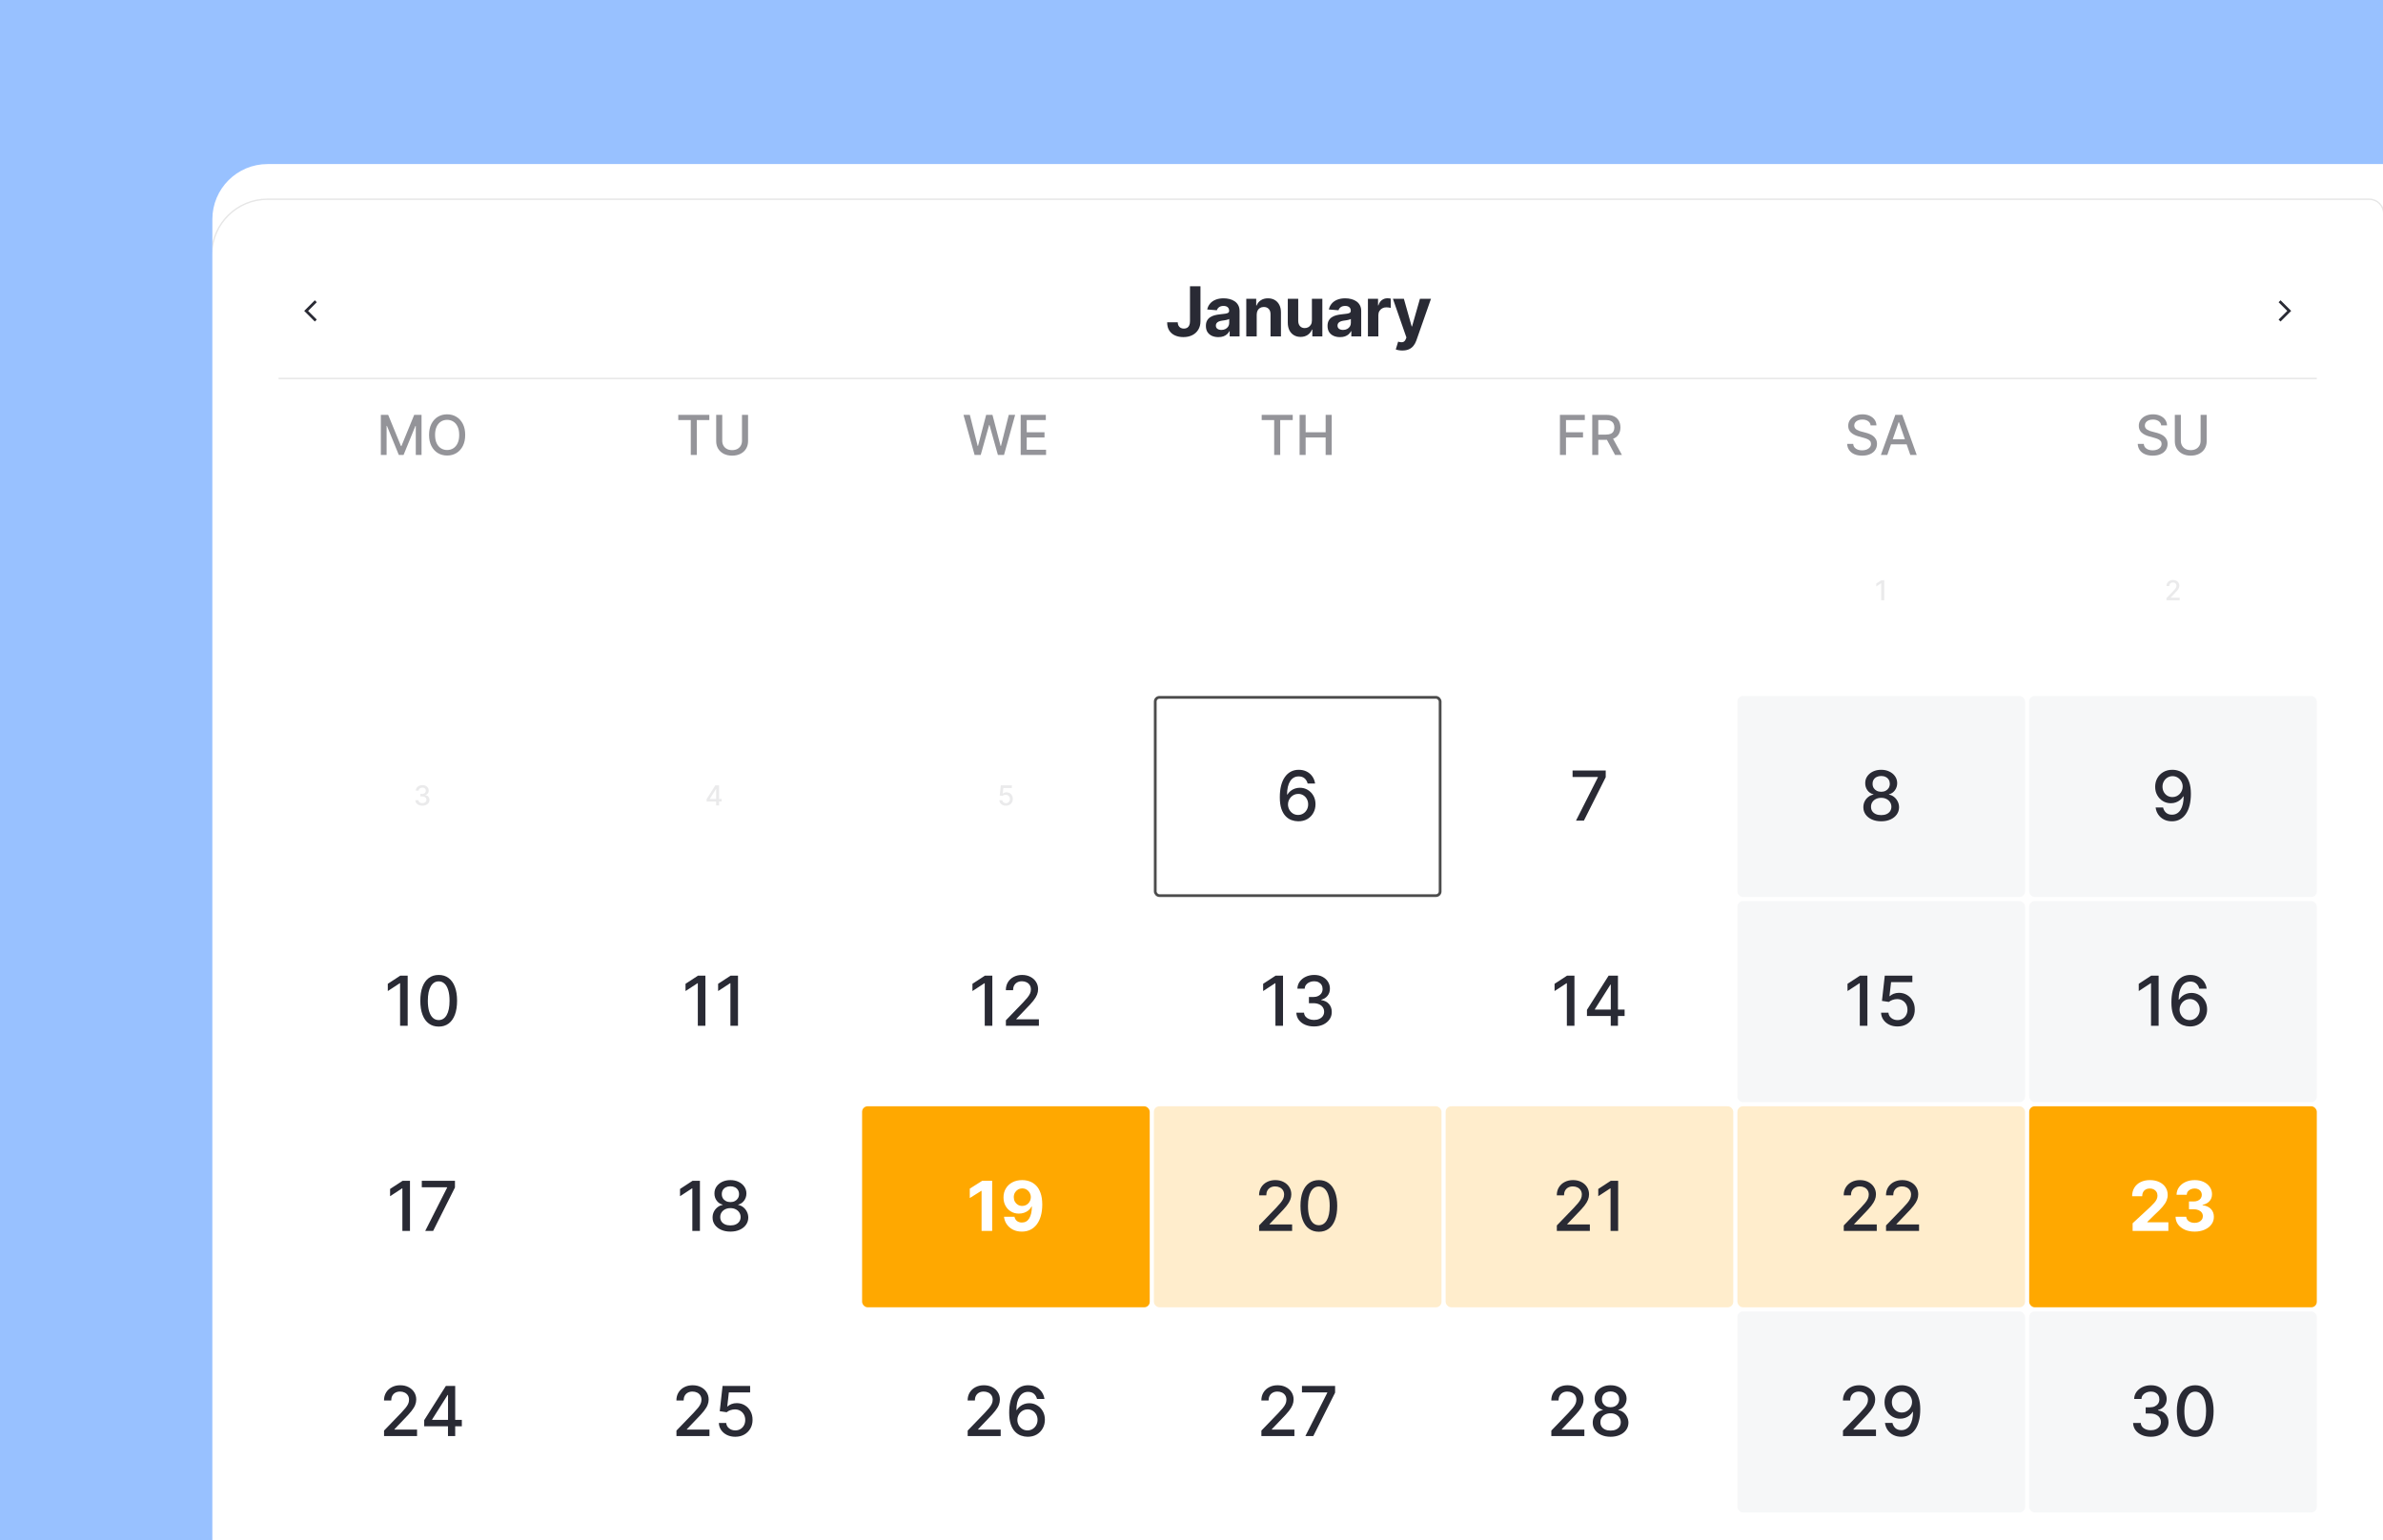 <svg width="1728" height="1117" viewBox="0 0 1728 1117" fill="none" xmlns="http://www.w3.org/2000/svg">
<g clip-path="url(#clip0_27_159)">
<rect width="1728" height="1117" fill="url(#paint0_linear_27_159)"/>
<g clip-path="url(#clip1_27_159)">
<path d="M154 159C154 136.909 171.909 119 194 119H1728V1169H154V159Z" fill="white"/>
<g filter="url(#filter0_d_27_159)">
<path d="M154 169C154 146.909 171.909 129 194 129L1718 129C1723.52 129 1728 133.477 1728 139V1119C1728 1124.52 1723.52 1129 1718 1129H164C158.477 1129 154 1124.52 154 1119V169Z" fill="white"/>
<path d="M1718 128.5C1723.8 128.5 1728.5 133.201 1728.5 139V1119C1728.5 1124.8 1723.8 1129.5 1718 1129.5H164C158.201 1129.5 153.5 1124.8 153.5 1119V169L153.514 167.955C154.068 146.07 171.982 128.5 194 128.5L1718 128.5Z" stroke="black" stroke-opacity="0.1"/>
<rect x="202" y="185.5" width="48" height="48" rx="24" fill="white"/>
<path d="M229 216.5L222 209.5L229 202.5" stroke="#292A34" stroke-width="2"/>
<path d="M862.904 191.636H870.503V216.991C870.503 219.335 869.976 221.371 868.923 223.099C867.881 224.828 866.431 226.159 864.573 227.094C862.714 228.03 860.554 228.497 858.092 228.497C855.902 228.497 853.913 228.112 852.126 227.343C850.35 226.562 848.942 225.378 847.9 223.792C846.859 222.194 846.344 220.187 846.355 217.773H854.008C854.032 218.732 854.227 219.554 854.594 220.241C854.973 220.915 855.488 221.436 856.139 221.803C856.802 222.158 857.583 222.336 858.483 222.336C859.43 222.336 860.229 222.135 860.88 221.732C861.542 221.318 862.046 220.714 862.389 219.921C862.732 219.128 862.904 218.152 862.904 216.991V191.636ZM883.495 228.515C881.755 228.515 880.204 228.213 878.843 227.609C877.481 226.994 876.404 226.088 875.611 224.893C874.83 223.685 874.439 222.182 874.439 220.383C874.439 218.868 874.717 217.595 875.274 216.565C875.83 215.536 876.588 214.707 877.547 214.08C878.505 213.452 879.594 212.979 880.814 212.659C882.045 212.339 883.335 212.115 884.684 211.984C886.27 211.819 887.549 211.665 888.52 211.523C889.49 211.369 890.194 211.144 890.632 210.848C891.07 210.552 891.289 210.114 891.289 209.534V209.428C891.289 208.303 890.934 207.433 890.224 206.817C889.526 206.202 888.531 205.894 887.241 205.894C885.88 205.894 884.797 206.196 883.992 206.8C883.187 207.392 882.654 208.137 882.394 209.037L875.398 208.469C875.753 206.812 876.452 205.379 877.493 204.172C878.535 202.953 879.878 202.018 881.524 201.366C883.181 200.704 885.099 200.372 887.277 200.372C888.792 200.372 890.242 200.55 891.627 200.905C893.024 201.26 894.261 201.81 895.338 202.556C896.427 203.302 897.285 204.261 897.912 205.433C898.54 206.593 898.853 207.983 898.853 209.605V228H891.68V224.218H891.467C891.029 225.07 890.443 225.822 889.709 226.473C888.975 227.112 888.093 227.615 887.064 227.982C886.034 228.337 884.844 228.515 883.495 228.515ZM885.661 223.295C886.774 223.295 887.756 223.076 888.608 222.638C889.461 222.188 890.129 221.584 890.615 220.827C891.1 220.069 891.343 219.211 891.343 218.252V215.358C891.106 215.512 890.78 215.654 890.366 215.784C889.964 215.902 889.508 216.015 888.999 216.121C888.49 216.216 887.981 216.305 887.472 216.388C886.963 216.459 886.501 216.524 886.087 216.583C885.199 216.713 884.424 216.92 883.761 217.205C883.098 217.489 882.583 217.873 882.216 218.359C881.849 218.832 881.666 219.424 881.666 220.134C881.666 221.164 882.039 221.951 882.784 222.496C883.542 223.028 884.501 223.295 885.661 223.295ZM911.286 212.233V228H903.722V200.727H910.93V205.539H911.25C911.854 203.953 912.866 202.698 914.286 201.775C915.707 200.84 917.429 200.372 919.453 200.372C921.347 200.372 922.998 200.786 924.407 201.615C925.816 202.444 926.911 203.627 927.692 205.166C928.473 206.693 928.864 208.516 928.864 210.635V228H921.3V211.984C921.312 210.315 920.885 209.013 920.021 208.078C919.157 207.131 917.968 206.658 916.452 206.658C915.434 206.658 914.535 206.877 913.754 207.315C912.984 207.753 912.38 208.392 911.942 209.232C911.516 210.061 911.297 211.061 911.286 212.233ZM951.314 216.388V200.727H958.878V228H951.616V223.046H951.332C950.717 224.644 949.693 225.929 948.26 226.899C946.84 227.87 945.106 228.355 943.058 228.355C941.235 228.355 939.631 227.941 938.246 227.112C936.861 226.284 935.778 225.106 934.997 223.579C934.228 222.052 933.837 220.223 933.825 218.092V200.727H941.389V216.743C941.401 218.353 941.833 219.625 942.685 220.56C943.537 221.496 944.68 221.963 946.112 221.963C947.023 221.963 947.876 221.756 948.669 221.342C949.462 220.915 950.101 220.288 950.586 219.46C951.084 218.631 951.326 217.607 951.314 216.388ZM971.706 228.515C969.966 228.515 968.415 228.213 967.054 227.609C965.692 226.994 964.615 226.088 963.822 224.893C963.041 223.685 962.65 222.182 962.65 220.383C962.65 218.868 962.928 217.595 963.485 216.565C964.041 215.536 964.799 214.707 965.757 214.08C966.716 213.452 967.805 212.979 969.025 212.659C970.256 212.339 971.546 212.115 972.895 211.984C974.481 211.819 975.76 211.665 976.73 211.523C977.701 211.369 978.405 211.144 978.843 210.848C979.281 210.552 979.5 210.114 979.5 209.534V209.428C979.5 208.303 979.145 207.433 978.435 206.817C977.737 206.202 976.742 205.894 975.452 205.894C974.091 205.894 973.008 206.196 972.203 206.8C971.398 207.392 970.865 208.137 970.605 209.037L963.609 208.469C963.964 206.812 964.663 205.379 965.704 204.172C966.746 202.953 968.089 202.018 969.735 201.366C971.392 200.704 973.31 200.372 975.488 200.372C977.003 200.372 978.453 200.55 979.838 200.905C981.234 201.26 982.471 201.81 983.549 202.556C984.638 203.302 985.496 204.261 986.123 205.433C986.751 206.593 987.064 207.983 987.064 209.605V228H979.891V224.218H979.678C979.24 225.07 978.654 225.822 977.92 226.473C977.186 227.112 976.304 227.615 975.275 227.982C974.245 228.337 973.055 228.515 971.706 228.515ZM973.872 223.295C974.984 223.295 975.967 223.076 976.819 222.638C977.672 222.188 978.34 221.584 978.826 220.827C979.311 220.069 979.554 219.211 979.554 218.252V215.358C979.317 215.512 978.991 215.654 978.577 215.784C978.175 215.902 977.719 216.015 977.21 216.121C976.701 216.216 976.192 216.305 975.683 216.388C975.174 216.459 974.712 216.524 974.298 216.583C973.41 216.713 972.635 216.92 971.972 217.205C971.309 217.489 970.794 217.873 970.427 218.359C970.06 218.832 969.877 219.424 969.877 220.134C969.877 221.164 970.25 221.951 970.995 222.496C971.753 223.028 972.712 223.295 973.872 223.295ZM991.933 228V200.727H999.266V205.486H999.55C1000.05 203.793 1000.88 202.515 1002.05 201.651C1003.23 200.775 1004.57 200.337 1006.1 200.337C1006.48 200.337 1006.89 200.36 1007.33 200.408C1007.76 200.455 1008.15 200.52 1008.48 200.603V207.315C1008.13 207.208 1007.63 207.113 1007.01 207.031C1006.38 206.948 1005.81 206.906 1005.28 206.906C1004.17 206.906 1003.18 207.149 1002.3 207.634C1001.44 208.108 1000.75 208.771 1000.24 209.623C999.745 210.475 999.496 211.458 999.496 212.57V228H991.933ZM1016.89 238.227C1015.93 238.227 1015.03 238.15 1014.19 237.996C1013.36 237.854 1012.68 237.671 1012.13 237.446L1013.84 231.8C1014.73 232.072 1015.52 232.22 1016.23 232.244C1016.96 232.267 1017.58 232.102 1018.1 231.746C1018.63 231.391 1019.06 230.788 1019.39 229.935L1019.84 228.781L1010.06 200.727H1018.01L1023.66 220.756H1023.94L1029.64 200.727H1037.65L1027.05 230.947C1026.54 232.415 1025.85 233.694 1024.97 234.783C1024.11 235.884 1023.01 236.73 1021.69 237.322C1020.36 237.925 1018.76 238.227 1016.89 238.227Z" fill="#292A34"/>
<rect x="1632" y="185.5" width="48" height="48" rx="24" fill="white"/>
<path d="M1653 216.5L1660 209.5L1653 202.5" stroke="#292A34" stroke-width="2"/>
<rect x="202" y="258" width="1478" height="1" fill="black" fill-opacity="0.1"/>
<g opacity="0.5">
<path d="M276.161 284.909H281.488L290.749 307.523H291.09L300.352 284.909H305.678V314H301.502V292.949H301.232L292.653 313.957H289.187L280.607 292.935H280.338V314H276.161V284.909ZM337.33 299.455C337.33 302.561 336.762 305.231 335.625 307.466C334.489 309.691 332.931 311.405 330.952 312.608C328.982 313.801 326.743 314.398 324.233 314.398C321.714 314.398 319.465 313.801 317.486 312.608C315.516 311.405 313.963 309.687 312.827 307.452C311.691 305.217 311.122 302.551 311.122 299.455C311.122 296.348 311.691 293.683 312.827 291.457C313.963 289.223 315.516 287.509 317.486 286.315C319.465 285.113 321.714 284.511 324.233 284.511C326.743 284.511 328.982 285.113 330.952 286.315C332.931 287.509 334.489 289.223 335.625 291.457C336.762 293.683 337.33 296.348 337.33 299.455ZM332.983 299.455C332.983 297.087 332.6 295.094 331.833 293.474C331.075 291.846 330.033 290.615 328.708 289.781C327.391 288.938 325.9 288.517 324.233 288.517C322.557 288.517 321.061 288.938 319.745 289.781C318.428 290.615 317.387 291.846 316.62 293.474C315.862 295.094 315.483 297.087 315.483 299.455C315.483 301.822 315.862 303.82 316.62 305.449C317.387 307.068 318.428 308.299 319.745 309.142C321.061 309.975 322.557 310.392 324.233 310.392C325.9 310.392 327.391 309.975 328.708 309.142C330.033 308.299 331.075 307.068 331.833 305.449C332.6 303.82 332.983 301.822 332.983 299.455Z" fill="#292A34"/>
<path d="M491.845 288.688V284.909H514.359V288.688H505.283V314H500.908V288.688H491.845ZM538.042 284.909H542.445V304.043C542.445 306.079 541.967 307.883 541.011 309.455C540.054 311.017 538.709 312.248 536.976 313.148C535.243 314.038 533.212 314.483 530.883 314.483C528.563 314.483 526.536 314.038 524.803 313.148C523.07 312.248 521.725 311.017 520.769 309.455C519.813 307.883 519.334 306.079 519.334 304.043V284.909H523.724V303.688C523.724 305.004 524.012 306.173 524.59 307.196C525.177 308.219 526.006 309.024 527.076 309.611C528.146 310.188 529.415 310.477 530.883 310.477C532.36 310.477 533.634 310.188 534.704 309.611C535.783 309.024 536.607 308.219 537.175 307.196C537.753 306.173 538.042 305.004 538.042 303.688V284.909Z" fill="#292A34"/>
<path d="M706.719 314L698.651 284.909H703.267L708.935 307.438H709.205L715.1 284.909H719.674L725.568 307.452H725.838L731.492 284.909H736.122L728.04 314H723.622L717.5 292.21H717.273L711.151 314H706.719ZM740.125 314V284.909H758.363V288.688H744.514V297.551H757.411V301.315H744.514V310.222H758.534V314H740.125Z" fill="#292A34"/>
<path d="M914.89 288.688V284.909H937.405V288.688H928.328V314H923.953V288.688H914.89ZM942.38 314V284.909H946.769V297.551H961.272V284.909H965.675V314H961.272V301.315H946.769V314H942.38Z" fill="#292A34"/>
<path d="M1131.16 314V284.909H1149.2V288.688H1135.55V297.551H1147.91V301.315H1135.55V314H1131.16ZM1154.6 314V284.909H1164.96C1167.22 284.909 1169.09 285.297 1170.58 286.074C1172.07 286.85 1173.19 287.925 1173.93 289.298C1174.67 290.662 1175.04 292.239 1175.04 294.028C1175.04 295.809 1174.66 297.376 1173.91 298.73C1173.18 300.075 1172.06 301.121 1170.56 301.869C1169.07 302.617 1167.2 302.991 1164.95 302.991H1157.1V299.213H1164.55C1165.97 299.213 1167.13 299.009 1168.02 298.602C1168.92 298.195 1169.58 297.603 1169.99 296.827C1170.41 296.05 1170.62 295.117 1170.62 294.028C1170.62 292.93 1170.41 291.978 1169.98 291.173C1169.56 290.368 1168.9 289.753 1168 289.327C1167.11 288.891 1165.95 288.673 1164.5 288.673H1158.98V314H1154.6ZM1168.96 300.875L1176.14 314H1171.14L1164.1 300.875H1168.96Z" fill="#292A34"/>
<path d="M1356.45 292.551C1356.3 291.206 1355.67 290.165 1354.57 289.426C1353.47 288.678 1352.09 288.304 1350.42 288.304C1349.23 288.304 1348.2 288.493 1347.33 288.872C1346.46 289.241 1345.78 289.753 1345.3 290.406C1344.82 291.05 1344.59 291.784 1344.59 292.608C1344.59 293.299 1344.75 293.896 1345.07 294.398C1345.4 294.9 1345.83 295.321 1346.36 295.662C1346.9 295.993 1347.48 296.273 1348.1 296.5C1348.71 296.718 1349.3 296.898 1349.87 297.04L1352.71 297.778C1353.64 298.006 1354.59 298.313 1355.57 298.702C1356.54 299.09 1357.45 299.601 1358.28 300.236C1359.11 300.87 1359.79 301.656 1360.3 302.594C1360.82 303.531 1361.08 304.653 1361.08 305.96C1361.08 307.608 1360.65 309.071 1359.8 310.349C1358.96 311.628 1357.73 312.636 1356.12 313.375C1354.52 314.114 1352.58 314.483 1350.31 314.483C1348.13 314.483 1346.25 314.137 1344.66 313.446C1343.07 312.755 1341.82 311.775 1340.92 310.506C1340.02 309.227 1339.53 307.712 1339.43 305.96H1343.83C1343.92 307.011 1344.26 307.887 1344.86 308.588C1345.46 309.279 1346.23 309.795 1347.17 310.136C1348.12 310.468 1349.16 310.634 1350.28 310.634C1351.52 310.634 1352.63 310.439 1353.59 310.051C1354.57 309.653 1355.33 309.104 1355.89 308.403C1356.45 307.693 1356.73 306.865 1356.73 305.918C1356.73 305.056 1356.49 304.35 1355.99 303.801C1355.51 303.252 1354.85 302.797 1354.02 302.438C1353.19 302.078 1352.26 301.76 1351.22 301.486L1347.78 300.548C1345.45 299.914 1343.61 298.981 1342.24 297.75C1340.89 296.519 1340.21 294.89 1340.21 292.864C1340.21 291.187 1340.67 289.724 1341.58 288.474C1342.48 287.224 1343.72 286.254 1345.27 285.562C1346.82 284.862 1348.57 284.511 1350.52 284.511C1352.49 284.511 1354.23 284.857 1355.74 285.548C1357.25 286.24 1358.45 287.191 1359.32 288.403C1360.19 289.606 1360.64 290.989 1360.68 292.551H1356.45ZM1368.55 314H1363.89L1374.36 284.909H1379.43L1389.9 314H1385.24L1377.01 290.193H1376.78L1368.55 314ZM1369.33 302.608H1384.44V306.301H1369.33V302.608Z" fill="#292A34"/>
<path d="M1567.16 292.551C1567.01 291.206 1566.38 290.165 1565.28 289.426C1564.19 288.678 1562.8 288.304 1561.14 288.304C1559.94 288.304 1558.91 288.493 1558.04 288.872C1557.17 289.241 1556.49 289.753 1556.01 290.406C1555.54 291.05 1555.3 291.784 1555.3 292.608C1555.3 293.299 1555.46 293.896 1555.78 294.398C1556.11 294.9 1556.54 295.321 1557.07 295.662C1557.61 295.993 1558.19 296.273 1558.81 296.5C1559.42 296.718 1560.01 296.898 1560.58 297.04L1563.42 297.778C1564.35 298.006 1565.3 298.313 1566.28 298.702C1567.25 299.09 1568.16 299.601 1568.99 300.236C1569.83 300.87 1570.5 301.656 1571.01 302.594C1571.53 303.531 1571.79 304.653 1571.79 305.96C1571.79 307.608 1571.36 309.071 1570.51 310.349C1569.67 311.628 1568.44 312.636 1566.83 313.375C1565.23 314.114 1563.3 314.483 1561.02 314.483C1558.85 314.483 1556.96 314.137 1555.37 313.446C1553.78 312.755 1552.53 311.775 1551.63 310.506C1550.73 309.227 1550.24 307.712 1550.14 305.96H1554.55C1554.63 307.011 1554.97 307.887 1555.57 308.588C1556.17 309.279 1556.95 309.795 1557.88 310.136C1558.83 310.468 1559.87 310.634 1560.99 310.634C1562.24 310.634 1563.34 310.439 1564.3 310.051C1565.28 309.653 1566.05 309.104 1566.61 308.403C1567.16 307.693 1567.44 306.865 1567.44 305.918C1567.44 305.056 1567.2 304.35 1566.71 303.801C1566.22 303.252 1565.56 302.797 1564.73 302.438C1563.91 302.078 1562.97 301.76 1561.93 301.486L1558.49 300.548C1556.17 299.914 1554.32 298.981 1552.96 297.75C1551.6 296.519 1550.92 294.89 1550.92 292.864C1550.92 291.187 1551.38 289.724 1552.29 288.474C1553.2 287.224 1554.43 286.254 1555.98 285.562C1557.53 284.862 1559.29 284.511 1561.24 284.511C1563.21 284.511 1564.94 284.857 1566.45 285.548C1567.96 286.24 1569.16 287.191 1570.03 288.403C1570.9 289.606 1571.35 290.989 1571.39 292.551H1567.16ZM1595.74 284.909H1600.15V304.043C1600.15 306.079 1599.67 307.883 1598.71 309.455C1597.76 311.017 1596.41 312.248 1594.68 313.148C1592.94 314.038 1590.91 314.483 1588.58 314.483C1586.26 314.483 1584.24 314.038 1582.5 313.148C1580.77 312.248 1579.43 311.017 1578.47 309.455C1577.51 307.883 1577.04 306.079 1577.04 304.043V284.909H1581.42V303.688C1581.42 305.004 1581.71 306.173 1582.29 307.196C1582.88 308.219 1583.71 309.024 1584.78 309.611C1585.85 310.188 1587.12 310.477 1588.58 310.477C1590.06 310.477 1591.33 310.188 1592.4 309.611C1593.48 309.024 1594.31 308.219 1594.88 307.196C1595.45 306.173 1595.74 305.004 1595.74 303.688V284.909Z" fill="#292A34"/>
</g>
<path opacity="0.1" d="M1366.33 404.854V419.4H1364.13V407.056H1364.05L1360.57 409.329V407.227L1364.2 404.854H1366.33Z" fill="#292A34"/>
<path opacity="0.1" d="M1570.98 419.4V417.809L1575.9 412.71C1576.43 412.156 1576.86 411.67 1577.2 411.254C1577.55 410.832 1577.81 410.432 1577.98 410.053C1578.15 409.675 1578.23 409.272 1578.23 408.846C1578.23 408.363 1578.12 407.946 1577.89 407.596C1577.66 407.241 1577.35 406.969 1576.96 406.779C1576.57 406.585 1576.13 406.488 1575.63 406.488C1575.11 406.488 1574.66 406.595 1574.27 406.808C1573.88 407.021 1573.58 407.321 1573.37 407.71C1573.17 408.098 1573.06 408.552 1573.06 409.073H1570.97C1570.97 408.188 1571.17 407.414 1571.58 406.751C1571.98 406.088 1572.54 405.574 1573.25 405.21C1573.96 404.84 1574.77 404.656 1575.68 404.656C1576.59 404.656 1577.39 404.838 1578.09 405.202C1578.79 405.562 1579.34 406.055 1579.73 406.68C1580.12 407.3 1580.32 408.001 1580.32 408.782C1580.32 409.322 1580.22 409.85 1580.01 410.366C1579.82 410.882 1579.47 411.457 1578.97 412.092C1578.47 412.721 1577.78 413.486 1576.9 414.386L1574.01 417.411V417.518H1580.55V419.4H1570.98Z" fill="#292A34"/>
<path opacity="0.1" d="M306.303 568.399C305.328 568.399 304.457 568.23 303.69 567.894C302.928 567.558 302.324 567.092 301.879 566.495C301.438 565.894 301.202 565.198 301.169 564.407H303.399C303.427 564.838 303.571 565.212 303.832 565.529C304.097 565.842 304.443 566.083 304.869 566.254C305.295 566.424 305.768 566.509 306.289 566.509C306.862 566.509 307.369 566.41 307.809 566.211C308.254 566.012 308.602 565.735 308.853 565.38C309.104 565.02 309.23 564.606 309.23 564.137C309.23 563.65 309.104 563.221 308.853 562.852C308.607 562.478 308.245 562.184 307.767 561.971C307.293 561.758 306.72 561.651 306.048 561.651H304.819V559.862H306.048C306.588 559.862 307.061 559.765 307.468 559.57C307.88 559.376 308.202 559.106 308.434 558.761C308.666 558.41 308.782 558.001 308.782 557.532C308.782 557.082 308.68 556.692 308.477 556.36C308.278 556.024 307.994 555.761 307.624 555.572C307.26 555.382 306.829 555.288 306.332 555.288C305.858 555.288 305.416 555.375 305.004 555.551C304.597 555.721 304.265 555.967 304.009 556.289C303.754 556.606 303.616 556.988 303.597 557.433H301.474C301.498 556.647 301.73 555.955 302.17 555.359C302.615 554.762 303.202 554.296 303.931 553.96C304.66 553.623 305.47 553.455 306.36 553.455C307.293 553.455 308.098 553.638 308.775 554.002C309.457 554.362 309.982 554.843 310.352 555.444C310.726 556.045 310.91 556.703 310.906 557.418C310.91 558.233 310.683 558.924 310.224 559.492C309.769 560.061 309.163 560.442 308.406 560.636V560.749C309.372 560.896 310.12 561.28 310.65 561.9C311.185 562.52 311.45 563.29 311.446 564.208C311.45 565.008 311.228 565.726 310.778 566.36C310.333 566.995 309.724 567.494 308.953 567.859C308.181 568.219 307.298 568.399 306.303 568.399Z" fill="#292A34"/>
<path opacity="0.1" d="M512.408 565.359V563.583L518.693 553.654H520.093V556.268H519.205L514.709 563.384V563.498H523.324V565.359H512.408ZM519.304 568.2V564.819L519.318 564.009V553.654H521.399V568.2H519.304Z" fill="#292A34"/>
<path opacity="0.1" d="M729.428 568.399C728.538 568.399 727.737 568.228 727.027 567.887C726.322 567.542 725.758 567.068 725.337 566.467C724.915 565.865 724.69 565.179 724.662 564.407H726.793C726.845 565.032 727.122 565.546 727.624 565.948C728.126 566.351 728.727 566.552 729.428 566.552C729.986 566.552 730.481 566.424 730.912 566.168C731.348 565.908 731.689 565.551 731.935 565.096C732.186 564.641 732.311 564.123 732.311 563.541C732.311 562.949 732.183 562.421 731.928 561.957C731.672 561.493 731.319 561.128 730.869 560.863C730.424 560.598 729.913 560.463 729.335 560.458C728.895 560.458 728.452 560.534 728.007 560.686C727.562 560.837 727.202 561.036 726.928 561.282L724.918 560.984L725.735 553.654H733.732V555.536H727.56L727.098 559.606H727.183C727.467 559.331 727.844 559.102 728.313 558.917C728.786 558.732 729.293 558.64 729.833 558.64C730.718 558.64 731.506 558.851 732.198 559.272C732.894 559.694 733.44 560.269 733.838 560.998C734.241 561.722 734.44 562.556 734.435 563.498C734.44 564.44 734.226 565.281 733.796 566.019C733.369 566.758 732.778 567.34 732.02 567.766C731.267 568.188 730.403 568.399 729.428 568.399Z" fill="#292A34"/>
<rect x="837.714" y="489.8" width="206.571" height="143.8" rx="3" stroke="black" stroke-opacity="0.7" stroke-width="2"/>
<path d="M941.3 579.697C939.678 579.673 938.08 579.377 936.506 578.809C934.943 578.241 933.523 577.294 932.244 575.968C930.966 574.642 929.942 572.861 929.173 570.624C928.415 568.386 928.036 565.593 928.036 562.243C928.036 559.071 928.35 556.253 928.977 553.791C929.617 551.329 930.534 549.252 931.729 547.559C932.925 545.855 934.369 544.558 936.062 543.671C937.755 542.783 939.654 542.339 941.761 542.339C943.928 542.339 945.851 542.765 947.532 543.617C949.213 544.47 950.574 545.647 951.616 547.151C952.669 548.654 953.338 550.364 953.622 552.282H948.207C947.84 550.767 947.112 549.53 946.023 548.571C944.934 547.612 943.513 547.133 941.761 547.133C939.098 547.133 937.021 548.293 935.529 550.613C934.05 552.933 933.304 556.159 933.292 560.29H933.558C934.186 559.26 934.955 558.384 935.867 557.662C936.79 556.928 937.82 556.366 938.956 555.975C940.104 555.573 941.312 555.372 942.578 555.372C944.685 555.372 946.591 555.886 948.295 556.916C950.012 557.934 951.379 559.343 952.397 561.142C953.415 562.941 953.924 565.001 953.924 567.321C953.924 569.641 953.397 571.742 952.344 573.624C951.302 575.507 949.834 576.998 947.94 578.099C946.046 579.188 943.833 579.721 941.3 579.697ZM941.282 575.08C942.679 575.08 943.928 574.737 945.028 574.051C946.129 573.364 946.999 572.441 947.639 571.281C948.278 570.121 948.597 568.824 948.597 567.392C948.597 565.995 948.284 564.723 947.656 563.575C947.041 562.427 946.188 561.515 945.099 560.84C944.022 560.166 942.791 559.828 941.406 559.828C940.353 559.828 939.376 560.029 938.477 560.432C937.589 560.834 936.808 561.391 936.133 562.101C935.458 562.811 934.925 563.628 934.535 564.551C934.156 565.463 933.967 566.427 933.967 567.445C933.967 568.807 934.28 570.067 934.908 571.227C935.547 572.387 936.417 573.323 937.518 574.033C938.63 574.731 939.885 575.08 941.282 575.08Z" fill="#292A34"/>
<path d="M1142.82 579.2L1158.69 547.808V547.541H1140.33V542.836H1164.37V547.701L1148.55 579.2H1142.82Z" fill="#292A34"/>
<rect x="1259.86" y="488.8" width="208.571" height="145.8" rx="4" fill="#E8EBEF" fill-opacity="0.4"/>
<path d="M1364.13 579.697C1361.59 579.697 1359.34 579.259 1357.38 578.383C1355.44 577.507 1353.92 576.3 1352.82 574.761C1351.72 573.222 1351.18 571.47 1351.19 569.505C1351.18 567.966 1351.49 566.552 1352.13 565.261C1352.78 563.959 1353.66 562.876 1354.77 562.012C1355.89 561.136 1357.13 560.58 1358.5 560.343V560.13C1356.69 559.692 1355.24 558.721 1354.15 557.218C1353.06 555.715 1352.53 553.987 1352.54 552.034C1352.53 550.175 1353.02 548.518 1354.01 547.062C1355.02 545.594 1356.4 544.44 1358.15 543.6C1359.9 542.759 1361.89 542.339 1364.13 542.339C1366.35 542.339 1368.32 542.765 1370.06 543.617C1371.81 544.458 1373.19 545.612 1374.2 547.08C1375.21 548.536 1375.71 550.187 1375.73 552.034C1375.71 553.987 1375.16 555.715 1374.06 557.218C1372.96 558.721 1371.52 559.692 1369.76 560.13V560.343C1371.12 560.58 1372.35 561.136 1373.44 562.012C1374.54 562.876 1375.41 563.959 1376.06 565.261C1376.73 566.552 1377.06 567.966 1377.08 569.505C1377.06 571.47 1376.51 573.222 1375.41 574.761C1374.31 576.3 1372.78 577.507 1370.83 578.383C1368.88 579.259 1366.65 579.697 1364.13 579.697ZM1364.13 575.205C1365.64 575.205 1366.94 574.956 1368.04 574.459C1369.14 573.95 1369.99 573.246 1370.59 572.346C1371.2 571.435 1371.51 570.369 1371.52 569.15C1371.51 567.883 1371.17 566.765 1370.52 565.794C1369.88 564.824 1369.01 564.06 1367.91 563.504C1366.81 562.947 1365.55 562.669 1364.13 562.669C1362.7 562.669 1361.43 562.947 1360.31 563.504C1359.2 564.06 1358.33 564.824 1357.69 565.794C1357.05 566.765 1356.73 567.883 1356.75 569.15C1356.73 570.369 1357.02 571.435 1357.62 572.346C1358.22 573.246 1359.08 573.95 1360.19 574.459C1361.3 574.956 1362.62 575.205 1364.13 575.205ZM1364.13 558.284C1365.34 558.284 1366.41 558.041 1367.35 557.556C1368.28 557.07 1369.01 556.395 1369.55 555.531C1370.09 554.667 1370.37 553.655 1370.38 552.495C1370.37 551.359 1370.1 550.364 1369.57 549.512C1369.04 548.66 1368.32 548.003 1367.38 547.541C1366.45 547.068 1365.36 546.831 1364.13 546.831C1362.88 546.831 1361.78 547.068 1360.83 547.541C1359.89 548.003 1359.17 548.66 1358.65 549.512C1358.12 550.364 1357.87 551.359 1357.88 552.495C1357.87 553.655 1358.13 554.667 1358.66 555.531C1359.2 556.395 1359.93 557.07 1360.86 557.556C1361.81 558.041 1362.9 558.284 1364.13 558.284Z" fill="#292A34"/>
<rect x="1471.43" y="488.8" width="208.571" height="145.8" rx="4" fill="#E8EBEF" fill-opacity="0.4"/>
<path d="M1575.41 542.339C1577.03 542.351 1578.63 542.647 1580.2 543.227C1581.78 543.807 1583.2 544.754 1584.47 546.068C1585.74 547.382 1586.76 549.157 1587.52 551.394C1588.29 553.62 1588.68 556.39 1588.69 559.704C1588.69 562.888 1588.37 565.723 1587.73 568.209C1587.09 570.683 1586.18 572.772 1584.98 574.477C1583.8 576.181 1582.36 577.477 1580.67 578.365C1578.97 579.253 1577.07 579.697 1574.95 579.697C1572.78 579.697 1570.86 579.271 1569.18 578.418C1567.5 577.566 1566.13 576.388 1565.08 574.885C1564.02 573.37 1563.37 571.63 1563.11 569.665H1568.52C1568.88 571.227 1569.6 572.494 1570.69 573.465C1571.79 574.423 1573.21 574.903 1574.95 574.903C1577.61 574.903 1579.69 573.743 1581.18 571.423C1582.67 569.091 1583.42 565.836 1583.44 561.657H1583.15C1582.54 562.675 1581.77 563.551 1580.84 564.285C1579.93 565.019 1578.91 565.587 1577.77 565.989C1576.64 566.392 1575.42 566.593 1574.13 566.593C1572.04 566.593 1570.13 566.078 1568.41 565.048C1566.7 564.019 1565.33 562.604 1564.31 560.805C1563.29 559.006 1562.79 556.952 1562.79 554.644C1562.79 552.347 1563.31 550.264 1564.35 548.394C1565.4 546.523 1566.87 545.044 1568.75 543.955C1570.65 542.854 1572.87 542.315 1575.41 542.339ZM1575.43 546.955C1574.04 546.955 1572.79 547.299 1571.68 547.985C1570.58 548.66 1569.71 549.577 1569.07 550.737C1568.43 551.886 1568.11 553.164 1568.11 554.573C1568.11 555.981 1568.42 557.26 1569.04 558.408C1569.66 559.544 1570.52 560.45 1571.59 561.124C1572.68 561.787 1573.92 562.119 1575.32 562.119C1576.36 562.119 1577.33 561.918 1578.23 561.515C1579.13 561.113 1579.92 560.556 1580.59 559.846C1581.27 559.124 1581.8 558.307 1582.18 557.396C1582.55 556.484 1582.74 555.525 1582.74 554.519C1582.74 553.182 1582.42 551.939 1581.78 550.791C1581.16 549.642 1580.29 548.719 1579.19 548.021C1578.09 547.311 1576.84 546.955 1575.43 546.955Z" fill="#292A34"/>
<path d="M295.626 691.636V728H290.121V697.141H289.908L281.208 702.822V697.567L290.281 691.636H295.626ZM318.122 728.604C315.317 728.592 312.92 727.852 310.931 726.384C308.942 724.916 307.421 722.78 306.368 719.974C305.314 717.169 304.788 713.79 304.788 709.836C304.788 705.894 305.314 702.527 306.368 699.733C307.433 696.939 308.96 694.809 310.949 693.341C312.949 691.873 315.34 691.139 318.122 691.139C320.904 691.139 323.289 691.879 325.278 693.359C327.266 694.826 328.787 696.957 329.841 699.751C330.906 702.532 331.439 705.894 331.439 709.836C331.439 713.801 330.912 717.187 329.859 719.992C328.805 722.786 327.284 724.922 325.295 726.402C323.307 727.87 320.916 728.604 318.122 728.604ZM318.122 723.863C320.584 723.863 322.508 722.661 323.893 720.259C325.289 717.856 325.988 714.381 325.988 709.836C325.988 706.817 325.668 704.267 325.029 702.183C324.402 700.088 323.496 698.502 322.312 697.425C321.141 696.336 319.744 695.791 318.122 695.791C315.672 695.791 313.748 696.999 312.351 699.413C310.955 701.828 310.25 705.302 310.239 709.836C310.239 712.866 310.552 715.429 311.18 717.524C311.819 719.607 312.724 721.188 313.896 722.265C315.068 723.33 316.477 723.863 318.122 723.863Z" fill="#292A34"/>
<path d="M511.518 691.636V728H506.014V697.141H505.801L497.101 702.822V697.567L506.174 691.636H511.518ZM535.151 691.636V728H529.647V697.141H529.434L520.734 702.822V697.567L529.807 691.636H535.151Z" fill="#292A34"/>
<path d="M719.574 691.636V728H714.07V697.141H713.857L705.157 702.822V697.567L714.23 691.636H719.574ZM729.411 728V724.023L741.716 711.274C743.029 709.889 744.113 708.676 744.965 707.634C745.829 706.581 746.474 705.58 746.9 704.634C747.326 703.687 747.539 702.68 747.539 701.615C747.539 700.408 747.255 699.366 746.687 698.49C746.119 697.602 745.344 696.922 744.361 696.448C743.379 695.963 742.272 695.72 741.041 695.72C739.739 695.72 738.602 695.987 737.632 696.519C736.661 697.052 735.915 697.804 735.394 698.774C734.874 699.745 734.613 700.881 734.613 702.183H729.375C729.375 699.97 729.884 698.034 730.902 696.377C731.92 694.72 733.317 693.436 735.093 692.524C736.868 691.601 738.886 691.139 741.147 691.139C743.432 691.139 745.444 691.595 747.184 692.506C748.936 693.406 750.303 694.637 751.286 696.2C752.268 697.75 752.76 699.502 752.76 701.455C752.76 702.805 752.505 704.125 751.996 705.415C751.499 706.705 750.629 708.143 749.386 709.729C748.143 711.304 746.415 713.215 744.201 715.464L736.975 723.028V723.295H753.345V728H729.411Z" fill="#292A34"/>
<path d="M930.364 691.636V728H924.86V697.141H924.647L915.947 702.822V697.567L925.02 691.636H930.364ZM952.861 728.497C950.422 728.497 948.244 728.077 946.327 727.237C944.421 726.396 942.912 725.23 941.799 723.739C940.698 722.235 940.106 720.495 940.024 718.518H945.599C945.67 719.596 946.031 720.531 946.682 721.324C947.345 722.105 948.209 722.709 949.274 723.135C950.34 723.561 951.523 723.774 952.825 723.774C954.258 723.774 955.524 723.526 956.625 723.028C957.738 722.531 958.608 721.839 959.235 720.951C959.863 720.051 960.176 719.016 960.176 717.844C960.176 716.625 959.863 715.553 959.235 714.63C958.62 713.695 957.714 712.961 956.519 712.428C955.335 711.896 953.903 711.629 952.222 711.629H949.15V707.155H952.222C953.571 707.155 954.755 706.912 955.773 706.427C956.803 705.942 957.608 705.267 958.188 704.403C958.768 703.527 959.058 702.503 959.058 701.331C959.058 700.206 958.803 699.23 958.294 698.401C957.797 697.561 957.087 696.904 956.163 696.43C955.252 695.957 954.175 695.72 952.932 695.72C951.748 695.72 950.641 695.939 949.612 696.377C948.594 696.803 947.765 697.419 947.126 698.224C946.487 699.017 946.143 699.97 946.096 701.082H940.787C940.846 699.117 941.426 697.389 942.527 695.898C943.64 694.406 945.108 693.24 946.931 692.4C948.753 691.559 950.778 691.139 953.003 691.139C955.335 691.139 957.347 691.595 959.04 692.506C960.744 693.406 962.058 694.607 962.982 696.111C963.917 697.614 964.378 699.259 964.367 701.047C964.378 703.083 963.81 704.811 962.662 706.232C961.526 707.652 960.011 708.605 958.117 709.09V709.374C960.531 709.741 962.402 710.7 963.727 712.251C965.065 713.801 965.728 715.725 965.716 718.021C965.728 720.022 965.172 721.815 964.047 723.401C962.934 724.987 961.413 726.236 959.484 727.148C957.554 728.047 955.347 728.497 952.861 728.497Z" fill="#292A34"/>
<path d="M1141.69 691.636V728H1136.19V697.141H1135.97L1127.27 702.822V697.567L1136.35 691.636H1141.69ZM1150.76 720.898V716.459L1166.48 691.636H1169.98V698.17H1167.76L1156.52 715.962V716.246H1178.06V720.898H1150.76ZM1168.01 728V719.548L1168.04 717.524V691.636H1173.24V728H1168.01Z" fill="#292A34"/>
<rect x="1259.86" y="637.6" width="208.571" height="145.8" rx="4" fill="#E8EBEF" fill-opacity="0.4"/>
<path d="M1354.12 691.636V728H1348.61V697.141H1348.4L1339.7 702.822V697.567L1348.77 691.636H1354.12ZM1375.96 728.497C1373.73 728.497 1371.73 728.071 1369.96 727.219C1368.19 726.355 1366.78 725.171 1365.73 723.668C1364.68 722.164 1364.11 720.448 1364.04 718.518H1369.37C1369.5 720.081 1370.19 721.365 1371.45 722.371C1372.7 723.378 1374.21 723.881 1375.96 723.881C1377.35 723.881 1378.59 723.561 1379.67 722.922C1380.76 722.271 1381.61 721.377 1382.22 720.241C1382.85 719.104 1383.17 717.808 1383.17 716.352C1383.17 714.873 1382.85 713.553 1382.21 712.393C1381.57 711.233 1380.69 710.321 1379.56 709.658C1378.45 708.996 1377.17 708.658 1375.73 708.646C1374.63 708.646 1373.52 708.836 1372.41 709.214C1371.29 709.593 1370.39 710.09 1369.71 710.706L1364.68 709.96L1366.72 691.636H1386.72V696.342H1371.29L1370.13 706.516H1370.35C1371.06 705.829 1372 705.255 1373.17 704.793C1374.35 704.332 1375.62 704.101 1376.97 704.101C1379.18 704.101 1381.15 704.628 1382.88 705.681C1384.62 706.735 1385.99 708.173 1386.98 709.996C1387.99 711.807 1388.49 713.89 1388.47 716.246C1388.49 718.601 1387.95 720.702 1386.88 722.549C1385.81 724.396 1384.33 725.852 1382.44 726.917C1380.56 727.97 1378.4 728.497 1375.96 728.497Z" fill="#292A34"/>
<rect x="1471.43" y="637.6" width="208.571" height="145.8" rx="4" fill="#E8EBEF" fill-opacity="0.4"/>
<path d="M1565.3 691.636V728H1559.79V697.141H1559.58L1550.88 702.822V697.567L1559.95 691.636H1565.3ZM1587.83 728.497C1586.21 728.473 1584.61 728.178 1583.04 727.609C1581.47 727.041 1580.05 726.094 1578.77 724.768C1577.5 723.443 1576.47 721.661 1575.7 719.424C1574.95 717.187 1574.57 714.393 1574.57 711.043C1574.57 707.871 1574.88 705.054 1575.51 702.592C1576.15 700.129 1577.06 698.052 1578.26 696.359C1579.46 694.655 1580.9 693.359 1582.59 692.471C1584.29 691.583 1586.19 691.139 1588.29 691.139C1590.46 691.139 1592.38 691.565 1594.06 692.418C1595.74 693.27 1597.1 694.448 1598.15 695.951C1599.2 697.454 1599.87 699.165 1600.15 701.082H1594.74C1594.37 699.567 1593.64 698.33 1592.55 697.371C1591.46 696.413 1590.04 695.933 1588.29 695.933C1585.63 695.933 1583.55 697.093 1582.06 699.413C1580.58 701.733 1579.83 704.959 1579.82 709.09H1580.09C1580.72 708.06 1581.49 707.184 1582.4 706.462C1583.32 705.728 1584.35 705.166 1585.49 704.776C1586.63 704.373 1587.84 704.172 1589.11 704.172C1591.22 704.172 1593.12 704.687 1594.83 705.717C1596.54 706.735 1597.91 708.143 1598.93 709.942C1599.95 711.742 1600.45 713.801 1600.45 716.121C1600.45 718.442 1599.93 720.543 1598.87 722.425C1597.83 724.307 1596.36 725.798 1594.47 726.899C1592.58 727.988 1590.36 728.521 1587.83 728.497ZM1587.81 723.881C1589.21 723.881 1590.46 723.537 1591.56 722.851C1592.66 722.164 1593.53 721.241 1594.17 720.081C1594.81 718.921 1595.13 717.625 1595.13 716.192C1595.13 714.796 1594.81 713.523 1594.19 712.375C1593.57 711.227 1592.72 710.315 1591.63 709.641C1590.55 708.966 1589.32 708.629 1587.94 708.629C1586.88 708.629 1585.91 708.83 1585.01 709.232C1584.12 709.635 1583.34 710.191 1582.66 710.901C1581.99 711.612 1581.46 712.428 1581.07 713.352C1580.69 714.263 1580.5 715.228 1580.5 716.246C1580.5 717.607 1580.81 718.868 1581.44 720.028C1582.08 721.188 1582.95 722.123 1584.05 722.833C1585.16 723.531 1586.42 723.881 1587.81 723.881Z" fill="#292A34"/>
<path d="M297.286 840.436V876.8H291.782V845.94H291.568L282.868 851.622V846.367L291.941 840.436H297.286ZM308.348 876.8L324.221 845.408V845.141H305.862V840.436H329.903V845.301L314.083 876.8H308.348Z" fill="#292A34"/>
<path d="M507.539 840.436V876.8H502.035V845.94H501.822L493.121 851.622V846.367L502.194 840.436H507.539ZM529.662 877.297C527.118 877.297 524.868 876.859 522.915 875.983C520.974 875.107 519.453 873.9 518.352 872.361C517.251 870.822 516.707 869.07 516.719 867.105C516.707 865.566 517.02 864.152 517.66 862.862C518.311 861.56 519.193 860.476 520.305 859.612C521.418 858.736 522.661 858.18 524.034 857.943V857.73C522.223 857.292 520.773 856.322 519.684 854.818C518.595 853.315 518.056 851.587 518.068 849.634C518.056 847.775 518.547 846.118 519.542 844.662C520.548 843.194 521.927 842.04 523.679 841.2C525.431 840.359 527.425 839.939 529.662 839.939C531.876 839.939 533.853 840.365 535.593 841.217C537.345 842.058 538.724 843.212 539.73 844.68C540.736 846.136 541.245 847.787 541.257 849.634C541.245 851.587 540.689 853.315 539.588 854.818C538.487 856.322 537.055 857.292 535.291 857.73V857.943C536.652 858.18 537.877 858.736 538.966 859.612C540.067 860.476 540.943 861.56 541.594 862.862C542.257 864.152 542.595 865.566 542.606 867.105C542.595 869.07 542.038 870.822 540.937 872.361C539.836 873.9 538.31 875.107 536.356 875.983C534.415 876.859 532.184 877.297 529.662 877.297ZM529.662 872.805C531.166 872.805 532.468 872.556 533.569 872.059C534.67 871.55 535.522 870.846 536.126 869.946C536.729 869.035 537.037 867.969 537.049 866.75C537.037 865.484 536.706 864.365 536.055 863.394C535.415 862.424 534.545 861.66 533.444 861.104C532.344 860.547 531.083 860.269 529.662 860.269C528.23 860.269 526.958 860.547 525.845 861.104C524.732 861.66 523.856 862.424 523.217 863.394C522.578 864.365 522.264 865.484 522.276 866.75C522.264 867.969 522.554 869.035 523.146 869.946C523.75 870.846 524.608 871.55 525.721 872.059C526.833 872.556 528.147 872.805 529.662 872.805ZM529.662 855.884C530.87 855.884 531.941 855.641 532.876 855.156C533.811 854.67 534.545 853.996 535.078 853.131C535.622 852.267 535.901 851.255 535.912 850.095C535.901 848.959 535.628 847.965 535.096 847.112C534.575 846.26 533.847 845.603 532.912 845.141C531.977 844.668 530.894 844.431 529.662 844.431C528.408 844.431 527.307 844.668 526.36 845.141C525.425 845.603 524.697 846.26 524.176 847.112C523.655 847.965 523.401 848.959 523.412 850.095C523.401 851.255 523.661 852.267 524.194 853.131C524.726 853.996 525.46 854.67 526.395 855.156C527.342 855.641 528.431 855.884 529.662 855.884Z" fill="#292A34"/>
<rect x="625.143" y="786.4" width="208.571" height="145.8" rx="4" fill="#FFA800"/>
<path d="M719.461 840.436V876.8H711.773V847.734H711.56L703.232 852.954V846.136L712.234 840.436H719.461ZM741.261 839.939C743.131 839.939 744.93 840.253 746.658 840.88C748.398 841.507 749.949 842.508 751.31 843.881C752.683 845.254 753.766 847.077 754.56 849.35C755.364 851.61 755.773 854.386 755.785 857.677C755.785 860.766 755.435 863.524 754.737 865.951C754.051 868.366 753.062 870.42 751.772 872.112C750.482 873.805 748.925 875.095 747.102 875.983C745.279 876.859 743.243 877.297 740.994 877.297C738.568 877.297 736.425 876.829 734.567 875.894C732.708 874.947 731.211 873.663 730.074 872.041C728.95 870.408 728.269 868.573 728.033 866.537H735.614C735.91 867.863 736.532 868.893 737.479 869.627C738.426 870.349 739.597 870.71 740.994 870.71C743.362 870.71 745.161 869.68 746.392 867.62C747.623 865.549 748.244 862.714 748.256 859.115H748.008C747.463 860.18 746.729 861.098 745.806 861.867C744.883 862.625 743.823 863.211 742.628 863.625C741.444 864.039 740.183 864.247 738.846 864.247C736.703 864.247 734.792 863.743 733.111 862.737C731.43 861.731 730.104 860.346 729.133 858.582C728.163 856.819 727.677 854.806 727.677 852.546C727.666 850.107 728.228 847.935 729.364 846.029C730.501 844.123 732.087 842.632 734.123 841.555C736.171 840.466 738.55 839.927 741.261 839.939ZM741.314 845.976C740.118 845.976 739.053 846.26 738.118 846.828C737.194 847.396 736.461 848.16 735.916 849.119C735.383 850.078 735.123 851.149 735.135 852.332C735.135 853.528 735.395 854.605 735.916 855.564C736.449 856.511 737.171 857.269 738.082 857.837C739.006 858.393 740.059 858.671 741.243 858.671C742.131 858.671 742.953 858.506 743.711 858.174C744.468 857.843 745.125 857.387 745.682 856.807C746.25 856.215 746.694 855.534 747.013 854.765C747.333 853.996 747.493 853.179 747.493 852.315C747.481 851.167 747.209 850.113 746.676 849.154C746.143 848.195 745.409 847.426 744.474 846.846C743.539 846.266 742.486 845.976 741.314 845.976Z" fill="white"/>
<g clip-path="url(#clip2_27_159)">
<rect opacity="0.2" x="836.714" y="786.4" width="208.571" height="145.8" fill="#FFA800"/>
<path d="M913.028 876.8V872.823L925.333 860.074C926.647 858.689 927.73 857.476 928.582 856.434C929.446 855.381 930.091 854.38 930.518 853.433C930.944 852.486 931.157 851.48 931.157 850.415C931.157 849.207 930.873 848.166 930.305 847.29C929.736 846.402 928.961 845.721 927.979 845.248C926.996 844.763 925.889 844.52 924.658 844.52C923.356 844.52 922.22 844.786 921.249 845.319C920.279 845.852 919.533 846.603 919.012 847.574C918.491 848.545 918.231 849.681 918.231 850.983H912.993C912.993 848.77 913.502 846.834 914.52 845.177C915.538 843.52 916.935 842.235 918.71 841.324C920.486 840.401 922.504 839.939 924.765 839.939C927.049 839.939 929.062 840.395 930.802 841.306C932.554 842.206 933.921 843.437 934.903 844.999C935.886 846.55 936.377 848.302 936.377 850.255C936.377 851.604 936.122 852.924 935.613 854.215C935.116 855.505 934.246 856.943 933.003 858.529C931.761 860.104 930.032 862.015 927.819 864.264L920.592 871.828V872.095H936.963V876.8H913.028ZM956.352 877.403C953.547 877.392 951.15 876.652 949.161 875.184C947.172 873.716 945.651 871.58 944.598 868.774C943.544 865.969 943.018 862.589 943.018 858.636C943.018 854.694 943.544 851.326 944.598 848.533C945.663 845.739 947.19 843.609 949.179 842.141C951.179 840.673 953.57 839.939 956.352 839.939C959.134 839.939 961.519 840.679 963.508 842.158C965.496 843.626 967.017 845.757 968.071 848.551C969.136 851.332 969.669 854.694 969.669 858.636C969.669 862.601 969.142 865.987 968.089 868.792C967.035 871.586 965.514 873.722 963.525 875.202C961.537 876.67 959.146 877.403 956.352 877.403ZM956.352 872.663C958.814 872.663 960.738 871.461 962.123 869.058C963.52 866.655 964.218 863.181 964.218 858.636C964.218 855.617 963.898 853.066 963.259 850.983C962.632 848.888 961.726 847.302 960.542 846.225C959.371 845.136 957.974 844.591 956.352 844.591C953.902 844.591 951.978 845.798 950.582 848.213C949.185 850.628 948.48 854.102 948.469 858.636C948.469 861.666 948.782 864.229 949.41 866.324C950.049 868.407 950.954 869.988 952.126 871.065C953.298 872.13 954.707 872.663 956.352 872.663Z" fill="#292A34"/>
</g>
<g clip-path="url(#clip3_27_159)">
<rect opacity="0.2" x="1048.29" y="786.4" width="208.571" height="145.8" fill="#FFA800"/>
<path d="M1128.92 876.8V872.823L1141.23 860.074C1142.54 858.689 1143.62 857.476 1144.47 856.434C1145.34 855.381 1145.98 854.38 1146.41 853.433C1146.84 852.486 1147.05 851.48 1147.05 850.415C1147.05 849.207 1146.77 848.166 1146.2 847.29C1145.63 846.402 1144.85 845.721 1143.87 845.248C1142.89 844.763 1141.78 844.52 1140.55 844.52C1139.25 844.52 1138.11 844.786 1137.14 845.319C1136.17 845.852 1135.43 846.603 1134.9 847.574C1134.38 848.545 1134.12 849.681 1134.12 850.983H1128.89C1128.89 848.77 1129.39 846.834 1130.41 845.177C1131.43 843.52 1132.83 842.235 1134.6 841.324C1136.38 840.401 1138.4 839.939 1140.66 839.939C1142.94 839.939 1144.95 840.395 1146.69 841.306C1148.45 842.206 1149.81 843.437 1150.8 844.999C1151.78 846.55 1152.27 848.302 1152.27 850.255C1152.27 851.604 1152.02 852.924 1151.51 854.215C1151.01 855.505 1150.14 856.943 1148.9 858.529C1147.65 860.104 1145.92 862.015 1143.71 864.264L1136.48 871.828V872.095H1152.86V876.8H1128.92ZM1173.38 840.436V876.8H1167.88V845.94H1167.66L1158.96 851.622V846.367L1168.04 840.436H1173.38Z" fill="#292A34"/>
</g>
<g clip-path="url(#clip4_27_159)">
<rect opacity="0.2" x="1259.86" y="786.4" width="208.571" height="145.8" fill="#FFA800"/>
<path d="M1336.98 876.8V872.823L1349.28 860.074C1350.6 858.689 1351.68 857.476 1352.53 856.434C1353.39 855.381 1354.04 854.38 1354.47 853.433C1354.89 852.486 1355.11 851.48 1355.11 850.415C1355.11 849.207 1354.82 848.166 1354.25 847.29C1353.68 846.402 1352.91 845.721 1351.93 845.248C1350.94 844.763 1349.84 844.52 1348.61 844.52C1347.3 844.52 1346.17 844.786 1345.2 845.319C1344.23 845.852 1343.48 846.603 1342.96 847.574C1342.44 848.545 1342.18 849.681 1342.18 850.983H1336.94C1336.94 848.77 1337.45 846.834 1338.47 845.177C1339.49 843.52 1340.88 842.235 1342.66 841.324C1344.43 840.401 1346.45 839.939 1348.71 839.939C1351 839.939 1353.01 840.395 1354.75 841.306C1356.5 842.206 1357.87 843.437 1358.85 844.999C1359.83 846.55 1360.33 848.302 1360.33 850.255C1360.33 851.604 1360.07 852.924 1359.56 854.215C1359.06 855.505 1358.19 856.943 1356.95 858.529C1355.71 860.104 1353.98 862.015 1351.77 864.264L1344.54 871.828V872.095H1360.91V876.8H1336.98ZM1367.64 876.8V872.823L1379.95 860.074C1381.26 858.689 1382.34 857.476 1383.19 856.434C1384.06 855.381 1384.7 854.38 1385.13 853.433C1385.56 852.486 1385.77 851.48 1385.77 850.415C1385.77 849.207 1385.49 848.166 1384.92 847.29C1384.35 846.402 1383.57 845.721 1382.59 845.248C1381.61 844.763 1380.5 844.52 1379.27 844.52C1377.97 844.52 1376.83 844.786 1375.86 845.319C1374.89 845.852 1374.15 846.603 1373.62 847.574C1373.1 848.545 1372.84 849.681 1372.84 850.983H1367.61C1367.61 848.77 1368.11 846.834 1369.13 845.177C1370.15 843.52 1371.55 842.235 1373.32 841.324C1375.1 840.401 1377.12 839.939 1379.38 839.939C1381.66 839.939 1383.67 840.395 1385.41 841.306C1387.17 842.206 1388.53 843.437 1389.52 844.999C1390.5 846.55 1390.99 848.302 1390.99 850.255C1390.99 851.604 1390.74 852.924 1390.23 854.215C1389.73 855.505 1388.86 856.943 1387.62 858.529C1386.37 860.104 1384.64 862.015 1382.43 864.264L1375.2 871.828V872.095H1391.58V876.8H1367.64Z" fill="#292A34"/>
</g>
<rect x="1471.43" y="786.4" width="208.571" height="145.8" rx="4" fill="#FFA800"/>
<path d="M1546.44 876.8V871.26L1559.38 859.275C1560.48 858.21 1561.4 857.251 1562.15 856.399C1562.91 855.546 1563.48 854.712 1563.87 853.895C1564.26 853.066 1564.46 852.173 1564.46 851.214C1564.46 850.149 1564.21 849.231 1563.73 848.462C1563.24 847.68 1562.58 847.083 1561.74 846.668C1560.9 846.242 1559.95 846.029 1558.88 846.029C1557.77 846.029 1556.8 846.254 1555.97 846.704C1555.14 847.154 1554.5 847.799 1554.05 848.639C1553.6 849.48 1553.38 850.48 1553.38 851.64H1546.08C1546.08 849.261 1546.62 847.195 1547.7 845.443C1548.77 843.691 1550.28 842.336 1552.22 841.377C1554.16 840.418 1556.4 839.939 1558.94 839.939C1561.54 839.939 1563.81 840.401 1565.74 841.324C1567.68 842.235 1569.19 843.502 1570.26 845.124C1571.34 846.745 1571.88 848.604 1571.88 850.699C1571.88 852.072 1571.61 853.427 1571.06 854.765C1570.53 856.103 1569.58 857.588 1568.2 859.222C1566.83 860.843 1564.9 862.791 1562.4 865.063L1557.09 870.266V870.514H1572.36V876.8H1546.44ZM1591.37 877.297C1588.72 877.297 1586.36 876.841 1584.29 875.93C1582.23 875.006 1580.6 873.74 1579.4 872.13C1578.22 870.508 1577.61 868.638 1577.57 866.519H1585.32C1585.36 867.407 1585.65 868.188 1586.19 868.863C1586.73 869.526 1587.45 870.041 1588.35 870.408C1589.25 870.775 1590.26 870.958 1591.39 870.958C1592.56 870.958 1593.6 870.751 1594.5 870.337C1595.4 869.922 1596.1 869.348 1596.61 868.614C1597.12 867.881 1597.37 867.034 1597.37 866.075C1597.37 865.105 1597.1 864.247 1596.56 863.501C1596.02 862.743 1595.25 862.151 1594.25 861.725C1593.25 861.299 1592.07 861.086 1590.7 861.086H1587.3V855.44H1590.7C1591.86 855.44 1592.88 855.238 1593.77 854.836C1594.67 854.434 1595.37 853.877 1595.86 853.167C1596.36 852.445 1596.61 851.604 1596.61 850.646C1596.61 849.734 1596.39 848.935 1595.95 848.249C1595.53 847.55 1594.92 847.006 1594.14 846.615C1593.37 846.225 1592.47 846.029 1591.44 846.029C1590.4 846.029 1589.45 846.219 1588.58 846.597C1587.72 846.964 1587.03 847.491 1586.51 848.178C1585.98 848.864 1585.71 849.669 1585.67 850.592H1578.3C1578.34 848.497 1578.94 846.651 1580.1 845.053C1581.26 843.455 1582.82 842.206 1584.78 841.306C1586.76 840.395 1588.99 839.939 1591.48 839.939C1593.99 839.939 1596.18 840.395 1598.06 841.306C1599.95 842.218 1601.41 843.449 1602.45 844.999C1603.5 846.538 1604.02 848.266 1604.01 850.184C1604.02 852.22 1603.39 853.919 1602.11 855.28C1600.85 856.641 1599.19 857.505 1597.16 857.872V858.156C1599.83 858.5 1601.87 859.429 1603.27 860.944C1604.68 862.447 1605.37 864.329 1605.36 866.59C1605.37 868.662 1604.78 870.502 1603.57 872.112C1602.37 873.722 1600.72 874.989 1598.61 875.912C1596.51 876.835 1594.09 877.297 1591.37 877.297Z" fill="white"/>
<path d="M278.485 1025.6V1021.62L290.789 1008.87C292.103 1007.49 293.186 1006.28 294.039 1005.23C294.903 1004.18 295.548 1003.18 295.974 1002.23C296.4 1001.29 296.613 1000.28 296.613 999.215C296.613 998.008 296.329 996.966 295.761 996.09C295.193 995.202 294.418 994.522 293.435 994.048C292.453 993.563 291.346 993.32 290.115 993.32C288.813 993.32 287.676 993.587 286.706 994.119C285.735 994.652 284.989 995.404 284.468 996.374C283.948 997.345 283.687 998.481 283.687 999.783H278.449C278.449 997.57 278.958 995.634 279.976 993.977C280.994 992.32 282.391 991.036 284.167 990.124C285.942 989.201 287.96 988.739 290.221 988.739C292.506 988.739 294.518 989.195 296.258 990.106C298.01 991.006 299.377 992.237 300.36 993.8C301.342 995.35 301.833 997.102 301.833 999.055C301.833 1000.4 301.579 1001.72 301.07 1003.01C300.573 1004.31 299.703 1005.74 298.46 1007.33C297.217 1008.9 295.489 1010.82 293.275 1013.06L286.049 1020.63V1020.89H302.419V1025.6H278.485ZM307.604 1018.5V1014.06L323.318 989.236H326.816V995.771H324.596L313.357 1013.56V1013.85H334.895V1018.5H307.604ZM324.845 1025.6V1017.15L324.88 1015.12V989.236H330.083V1025.6H324.845Z" fill="#292A34"/>
<path d="M490.52 1025.6V1021.62L502.825 1008.87C504.139 1007.49 505.222 1006.28 506.074 1005.23C506.938 1004.18 507.583 1003.18 508.009 1002.23C508.436 1001.29 508.649 1000.28 508.649 999.215C508.649 998.008 508.365 996.966 507.796 996.09C507.228 995.202 506.453 994.522 505.47 994.048C504.488 993.563 503.381 993.32 502.15 993.32C500.848 993.32 499.712 993.587 498.741 994.119C497.77 994.652 497.025 995.404 496.504 996.374C495.983 997.345 495.723 998.481 495.723 999.783H490.485C490.485 997.57 490.994 995.634 492.012 993.977C493.03 992.32 494.426 991.036 496.202 990.124C497.977 989.201 499.996 988.739 502.257 988.739C504.541 988.739 506.553 989.195 508.294 990.106C510.045 991.006 511.413 992.237 512.395 993.8C513.378 995.35 513.869 997.102 513.869 999.055C513.869 1000.4 513.614 1001.72 513.105 1003.01C512.608 1004.31 511.738 1005.74 510.495 1007.33C509.252 1008.9 507.524 1010.82 505.311 1013.06L498.084 1020.63V1020.89H514.455V1025.6H490.52ZM533.187 1026.1C530.962 1026.1 528.961 1025.67 527.186 1024.82C525.422 1023.95 524.013 1022.77 522.96 1021.27C521.906 1019.76 521.344 1018.05 521.273 1016.12H526.6C526.73 1017.68 527.422 1018.97 528.677 1019.97C529.932 1020.98 531.435 1021.48 533.187 1021.48C534.584 1021.48 535.821 1021.16 536.898 1020.52C537.987 1019.87 538.839 1018.98 539.455 1017.84C540.082 1016.7 540.396 1015.41 540.396 1013.95C540.396 1012.47 540.076 1011.15 539.437 1009.99C538.798 1008.83 537.916 1007.92 536.791 1007.26C535.679 1006.6 534.4 1006.26 532.956 1006.25C531.855 1006.25 530.749 1006.44 529.636 1006.81C528.523 1007.19 527.624 1007.69 526.937 1008.31L521.912 1007.56L523.954 989.236H543.947V993.942H528.517L527.363 1004.12H527.576C528.286 1003.43 529.227 1002.86 530.399 1002.39C531.583 1001.93 532.85 1001.7 534.199 1001.7C536.413 1001.7 538.383 1002.23 540.112 1003.28C541.852 1004.33 543.219 1005.77 544.213 1007.6C545.219 1009.41 545.717 1011.49 545.705 1013.85C545.717 1016.2 545.184 1018.3 544.107 1020.15C543.041 1022 541.562 1023.45 539.668 1024.52C537.786 1025.57 535.625 1026.1 533.187 1026.1Z" fill="#292A34"/>
<path d="M701.701 1025.6V1021.62L714.006 1008.87C715.319 1007.49 716.403 1006.28 717.255 1005.23C718.119 1004.18 718.764 1003.18 719.19 1002.23C719.616 1001.29 719.829 1000.28 719.829 999.215C719.829 998.008 719.545 996.966 718.977 996.09C718.409 995.202 717.634 994.522 716.651 994.048C715.669 993.563 714.562 993.32 713.331 993.32C712.029 993.32 710.892 993.587 709.922 994.119C708.951 994.652 708.205 995.404 707.685 996.374C707.164 997.345 706.903 998.481 706.903 999.783H701.665C701.665 997.57 702.174 995.634 703.192 993.977C704.21 992.32 705.607 991.036 707.383 990.124C709.158 989.201 711.176 988.739 713.437 988.739C715.722 988.739 717.734 989.195 719.474 990.106C721.226 991.006 722.593 992.237 723.576 993.8C724.558 995.35 725.05 997.102 725.05 999.055C725.05 1000.4 724.795 1001.72 724.286 1003.01C723.789 1004.31 722.919 1005.74 721.676 1007.33C720.433 1008.9 718.705 1010.82 716.491 1013.06L709.265 1020.63V1020.89H725.636V1025.6H701.701ZM745.06 1026.1C743.439 1026.07 741.841 1025.78 740.266 1025.21C738.704 1024.64 737.283 1023.69 736.005 1022.37C734.726 1021.04 733.703 1019.26 732.933 1017.02C732.176 1014.79 731.797 1011.99 731.797 1008.64C731.797 1005.47 732.11 1002.65 732.738 1000.19C733.377 997.73 734.294 995.652 735.49 993.959C736.685 992.255 738.13 990.959 739.822 990.071C741.515 989.183 743.415 988.739 745.522 988.739C747.688 988.739 749.612 989.165 751.292 990.018C752.973 990.87 754.335 992.048 755.376 993.551C756.43 995.054 757.099 996.765 757.383 998.682H751.967C751.6 997.167 750.872 995.93 749.783 994.972C748.694 994.013 747.274 993.533 745.522 993.533C742.859 993.533 740.781 994.693 739.29 997.013C737.81 999.334 737.064 1002.56 737.052 1006.69H737.319C737.946 1005.66 738.716 1004.78 739.627 1004.06C740.55 1003.33 741.58 1002.77 742.716 1002.38C743.865 1001.97 745.072 1001.77 746.339 1001.77C748.446 1001.77 750.351 1002.29 752.056 1003.32C753.772 1004.33 755.14 1005.74 756.158 1007.54C757.176 1009.34 757.685 1011.4 757.685 1013.72C757.685 1016.04 757.158 1018.14 756.104 1020.02C755.063 1021.91 753.595 1023.4 751.701 1024.5C749.807 1025.59 747.593 1026.12 745.06 1026.1ZM745.042 1021.48C746.439 1021.48 747.688 1021.14 748.789 1020.45C749.89 1019.76 750.76 1018.84 751.399 1017.68C752.038 1016.52 752.358 1015.22 752.358 1013.79C752.358 1012.4 752.044 1011.12 751.417 1009.98C750.801 1008.83 749.949 1007.92 748.86 1007.24C747.783 1006.57 746.552 1006.23 745.167 1006.23C744.113 1006.23 743.137 1006.43 742.237 1006.83C741.349 1007.23 740.568 1007.79 739.893 1008.5C739.219 1009.21 738.686 1010.03 738.295 1010.95C737.917 1011.86 737.727 1012.83 737.727 1013.85C737.727 1015.21 738.041 1016.47 738.668 1017.63C739.307 1018.79 740.177 1019.72 741.278 1020.43C742.391 1021.13 743.646 1021.48 745.042 1021.48Z" fill="#292A34"/>
<path d="M914.688 1025.6V1021.62L926.993 1008.87C928.307 1007.49 929.39 1006.28 930.242 1005.23C931.107 1004.18 931.752 1003.18 932.178 1002.23C932.604 1001.29 932.817 1000.28 932.817 999.215C932.817 998.008 932.533 996.966 931.965 996.09C931.397 995.202 930.621 994.522 929.639 994.048C928.656 993.563 927.549 993.32 926.318 993.32C925.016 993.32 923.88 993.587 922.909 994.119C921.939 994.652 921.193 995.404 920.672 996.374C920.151 997.345 919.891 998.481 919.891 999.783H914.653C914.653 997.57 915.162 995.634 916.18 993.977C917.198 992.32 918.595 991.036 920.37 990.124C922.146 989.201 924.164 988.739 926.425 988.739C928.709 988.739 930.722 989.195 932.462 990.106C934.214 991.006 935.581 992.237 936.563 993.8C937.546 995.35 938.037 997.102 938.037 999.055C938.037 1000.4 937.783 1001.72 937.274 1003.01C936.776 1004.31 935.906 1005.74 934.664 1007.33C933.421 1008.9 931.692 1010.82 929.479 1013.06L922.252 1020.63V1020.89H938.623V1025.6H914.688ZM946.578 1025.6L962.451 994.208V993.942H944.092V989.236H968.133V994.102L952.313 1025.6H946.578Z" fill="#292A34"/>
<path d="M1124.94 1025.6V1021.62L1137.25 1008.87C1138.56 1007.49 1139.64 1006.28 1140.5 1005.23C1141.36 1004.18 1142 1003.18 1142.43 1002.23C1142.86 1001.29 1143.07 1000.28 1143.07 999.215C1143.07 998.008 1142.79 996.966 1142.22 996.09C1141.65 995.202 1140.87 994.522 1139.89 994.048C1138.91 993.563 1137.8 993.32 1136.57 993.32C1135.27 993.32 1134.13 993.587 1133.16 994.119C1132.19 994.652 1131.45 995.404 1130.93 996.374C1130.4 997.345 1130.14 998.481 1130.14 999.783H1124.91C1124.91 997.57 1125.41 995.634 1126.43 993.977C1127.45 992.32 1128.85 991.036 1130.62 990.124C1132.4 989.201 1134.42 988.739 1136.68 988.739C1138.96 988.739 1140.97 989.195 1142.71 990.106C1144.47 991.006 1145.83 992.237 1146.82 993.8C1147.8 995.35 1148.29 997.102 1148.29 999.055C1148.29 1000.4 1148.04 1001.72 1147.53 1003.01C1147.03 1004.31 1146.16 1005.74 1144.92 1007.33C1143.67 1008.9 1141.95 1010.82 1139.73 1013.06L1132.51 1020.63V1020.89H1148.88V1025.6H1124.94ZM1167.89 1026.1C1165.35 1026.1 1163.1 1025.66 1161.15 1024.78C1159.2 1023.91 1157.68 1022.7 1156.58 1021.16C1155.48 1019.62 1154.94 1017.87 1154.95 1015.91C1154.94 1014.37 1155.25 1012.95 1155.89 1011.66C1156.54 1010.36 1157.42 1009.28 1158.54 1008.41C1159.65 1007.54 1160.89 1006.98 1162.26 1006.74V1006.53C1160.45 1006.09 1159 1005.12 1157.91 1003.62C1156.82 1002.12 1156.29 1000.39 1156.3 998.434C1156.29 996.575 1156.78 994.918 1157.77 993.462C1158.78 991.995 1160.16 990.84 1161.91 990C1163.66 989.16 1165.66 988.739 1167.89 988.739C1170.11 988.739 1172.08 989.165 1173.82 990.018C1175.57 990.858 1176.95 992.012 1177.96 993.48C1178.97 994.936 1179.48 996.587 1179.49 998.434C1179.48 1000.39 1178.92 1002.12 1177.82 1003.62C1176.72 1005.12 1175.28 1006.09 1173.52 1006.53V1006.74C1174.88 1006.98 1176.11 1007.54 1177.2 1008.41C1178.3 1009.28 1179.17 1010.36 1179.82 1011.66C1180.49 1012.95 1180.82 1014.37 1180.84 1015.91C1180.82 1017.87 1180.27 1019.62 1179.17 1021.16C1178.07 1022.7 1176.54 1023.91 1174.59 1024.78C1172.65 1025.66 1170.41 1026.1 1167.89 1026.1ZM1167.89 1021.61C1169.4 1021.61 1170.7 1021.36 1171.8 1020.86C1172.9 1020.35 1173.75 1019.65 1174.36 1018.75C1174.96 1017.83 1175.27 1016.77 1175.28 1015.55C1175.27 1014.28 1174.94 1013.17 1174.28 1012.19C1173.65 1011.22 1172.78 1010.46 1171.67 1009.9C1170.57 1009.35 1169.31 1009.07 1167.89 1009.07C1166.46 1009.07 1165.19 1009.35 1164.07 1009.9C1162.96 1010.46 1162.09 1011.22 1161.45 1012.19C1160.81 1013.17 1160.49 1014.28 1160.51 1015.55C1160.49 1016.77 1160.78 1017.83 1161.38 1018.75C1161.98 1019.65 1162.84 1020.35 1163.95 1020.86C1165.06 1021.36 1166.38 1021.61 1167.89 1021.61ZM1167.89 1004.68C1169.1 1004.68 1170.17 1004.44 1171.11 1003.96C1172.04 1003.47 1172.78 1002.8 1173.31 1001.93C1173.85 1001.07 1174.13 1000.06 1174.14 998.896C1174.13 997.759 1173.86 996.765 1173.33 995.913C1172.8 995.06 1172.08 994.403 1171.14 993.942C1170.21 993.468 1169.12 993.231 1167.89 993.231C1166.64 993.231 1165.54 993.468 1164.59 993.942C1163.65 994.403 1162.93 995.06 1162.41 995.913C1161.89 996.765 1161.63 997.759 1161.64 998.896C1161.63 1000.06 1161.89 1001.07 1162.42 1001.93C1162.96 1002.8 1163.69 1003.47 1164.63 1003.96C1165.57 1004.44 1166.66 1004.68 1167.89 1004.68Z" fill="#292A34"/>
<rect x="1259.86" y="935.2" width="208.571" height="145.8" rx="4" fill="#E8EBEF" fill-opacity="0.4"/>
<path d="M1336.42 1025.6V1021.62L1348.72 1008.87C1350.03 1007.49 1351.12 1006.28 1351.97 1005.23C1352.83 1004.18 1353.48 1003.18 1353.9 1002.23C1354.33 1001.29 1354.54 1000.28 1354.54 999.215C1354.54 998.008 1354.26 996.966 1353.69 996.09C1353.12 995.202 1352.35 994.522 1351.37 994.048C1350.38 993.563 1349.28 993.32 1348.05 993.32C1346.74 993.32 1345.61 993.587 1344.64 994.119C1343.67 994.652 1342.92 995.404 1342.4 996.374C1341.88 997.345 1341.62 998.481 1341.62 999.783H1336.38C1336.38 997.57 1336.89 995.634 1337.91 993.977C1338.92 992.32 1340.32 991.036 1342.1 990.124C1343.87 989.201 1345.89 988.739 1348.15 988.739C1350.44 988.739 1352.45 989.195 1354.19 990.106C1355.94 991.006 1357.31 992.237 1358.29 993.8C1359.27 995.35 1359.76 997.102 1359.76 999.055C1359.76 1000.4 1359.51 1001.72 1359 1003.01C1358.5 1004.31 1357.63 1005.74 1356.39 1007.33C1355.15 1008.9 1353.42 1010.82 1351.21 1013.06L1343.98 1020.63V1020.89H1360.35V1025.6H1336.42ZM1379.17 988.739C1380.79 988.751 1382.39 989.047 1383.96 989.627C1385.54 990.207 1386.96 991.154 1388.23 992.468C1389.5 993.782 1390.52 995.557 1391.28 997.795C1392.05 1000.02 1392.44 1002.79 1392.45 1006.1C1392.45 1009.29 1392.13 1012.12 1391.49 1014.61C1390.85 1017.08 1389.94 1019.17 1388.74 1020.88C1387.56 1022.58 1386.12 1023.88 1384.43 1024.77C1382.73 1025.65 1380.83 1026.1 1378.71 1026.1C1376.54 1026.1 1374.62 1025.67 1372.94 1024.82C1371.26 1023.97 1369.89 1022.79 1368.84 1021.29C1367.78 1019.77 1367.13 1018.03 1366.87 1016.07H1372.28C1372.64 1017.63 1373.36 1018.89 1374.45 1019.87C1375.55 1020.82 1376.97 1021.3 1378.71 1021.3C1381.37 1021.3 1383.45 1020.14 1384.94 1017.82C1386.43 1015.49 1387.18 1012.24 1387.2 1008.06H1386.91C1386.3 1009.08 1385.53 1009.95 1384.6 1010.69C1383.69 1011.42 1382.67 1011.99 1381.53 1012.39C1380.4 1012.79 1379.18 1012.99 1377.89 1012.99C1375.8 1012.99 1373.89 1012.48 1372.18 1011.45C1370.46 1010.42 1369.09 1009 1368.07 1007.21C1367.06 1005.41 1366.55 1003.35 1366.55 1001.04C1366.55 998.748 1367.07 996.664 1368.11 994.794C1369.16 992.924 1370.63 991.444 1372.51 990.355C1374.41 989.254 1376.63 988.716 1379.17 988.739ZM1379.19 993.356C1377.8 993.356 1376.55 993.699 1375.44 994.386C1374.34 995.06 1373.47 995.978 1372.83 997.138C1372.19 998.286 1371.87 999.564 1371.87 1000.97C1371.87 1002.38 1372.18 1003.66 1372.8 1004.81C1373.42 1005.94 1374.28 1006.85 1375.35 1007.52C1376.44 1008.19 1377.69 1008.52 1379.08 1008.52C1380.12 1008.52 1381.09 1008.32 1381.99 1007.92C1382.89 1007.51 1383.68 1006.96 1384.36 1006.25C1385.03 1005.52 1385.56 1004.71 1385.94 1003.8C1386.31 1002.88 1386.5 1001.93 1386.5 1000.92C1386.5 999.582 1386.18 998.339 1385.55 997.191C1384.92 996.043 1384.05 995.12 1382.95 994.421C1381.85 993.711 1380.6 993.356 1379.19 993.356Z" fill="#292A34"/>
<rect x="1471.43" y="935.2" width="208.571" height="145.8" rx="4" fill="#E8EBEF" fill-opacity="0.4"/>
<path d="M1559.62 1026.1C1557.18 1026.1 1555 1025.68 1553.09 1024.84C1551.18 1024 1549.67 1022.83 1548.56 1021.34C1547.46 1019.84 1546.87 1018.1 1546.78 1016.12H1552.36C1552.43 1017.2 1552.79 1018.13 1553.44 1018.92C1554.1 1019.71 1554.97 1020.31 1556.03 1020.74C1557.1 1021.16 1558.28 1021.37 1559.59 1021.37C1561.02 1021.37 1562.28 1021.13 1563.39 1020.63C1564.5 1020.13 1565.37 1019.44 1566 1018.55C1566.62 1017.65 1566.94 1016.62 1566.94 1015.44C1566.94 1014.22 1566.62 1013.15 1566 1012.23C1565.38 1011.29 1564.47 1010.56 1563.28 1010.03C1562.1 1009.5 1560.66 1009.23 1558.98 1009.23H1555.91V1004.75H1558.98C1560.33 1004.75 1561.51 1004.51 1562.53 1004.03C1563.56 1003.54 1564.37 1002.87 1564.95 1002C1565.53 1001.13 1565.82 1000.1 1565.82 998.931C1565.82 997.807 1565.56 996.83 1565.05 996.001C1564.56 995.161 1563.85 994.504 1562.92 994.03C1562.01 993.557 1560.93 993.32 1559.69 993.32C1558.51 993.32 1557.4 993.539 1556.37 993.977C1555.35 994.403 1554.53 995.019 1553.89 995.824C1553.25 996.617 1552.9 997.57 1552.86 998.682H1547.55C1547.61 996.718 1548.19 994.989 1549.29 993.498C1550.4 992.006 1551.87 990.84 1553.69 990C1555.51 989.16 1557.54 988.739 1559.76 988.739C1562.1 988.739 1564.11 989.195 1565.8 990.106C1567.5 991.006 1568.82 992.208 1569.74 993.711C1570.68 995.214 1571.14 996.86 1571.13 998.647C1571.14 1000.68 1570.57 1002.41 1569.42 1003.83C1568.29 1005.25 1566.77 1006.2 1564.88 1006.69V1006.97C1567.29 1007.34 1569.16 1008.3 1570.49 1009.85C1571.83 1011.4 1572.49 1013.33 1572.48 1015.62C1572.49 1017.62 1571.93 1019.42 1570.81 1021C1569.69 1022.59 1568.17 1023.84 1566.24 1024.75C1564.31 1025.65 1562.11 1026.1 1559.62 1026.1ZM1591.85 1026.2C1589.04 1026.19 1586.65 1025.45 1584.66 1023.98C1582.67 1022.52 1581.15 1020.38 1580.09 1017.57C1579.04 1014.77 1578.51 1011.39 1578.51 1007.44C1578.51 1003.49 1579.04 1000.13 1580.09 997.333C1581.16 994.539 1582.69 992.409 1584.67 990.941C1586.67 989.473 1589.07 988.739 1591.85 988.739C1594.63 988.739 1597.01 989.479 1599 990.959C1600.99 992.427 1602.51 994.557 1603.57 997.351C1604.63 1000.13 1605.16 1003.49 1605.16 1007.44C1605.16 1011.4 1604.64 1014.79 1603.58 1017.59C1602.53 1020.39 1601.01 1022.52 1599.02 1024C1597.03 1025.47 1594.64 1026.2 1591.85 1026.2ZM1591.85 1021.46C1594.31 1021.46 1596.23 1020.26 1597.62 1017.86C1599.01 1015.46 1599.71 1011.98 1599.71 1007.44C1599.71 1004.42 1599.39 1001.87 1598.75 999.783C1598.13 997.688 1597.22 996.102 1596.04 995.025C1594.87 993.936 1593.47 993.391 1591.85 993.391C1589.4 993.391 1587.47 994.599 1586.08 997.013C1584.68 999.428 1583.98 1002.9 1583.96 1007.44C1583.96 1010.47 1584.28 1013.03 1584.91 1015.12C1585.54 1017.21 1586.45 1018.79 1587.62 1019.87C1588.79 1020.93 1590.2 1021.46 1591.85 1021.46Z" fill="#292A34"/>
</g>
</g>
</g>
<defs>
<filter id="filter0_d_27_159" x="129" y="120" width="1624" height="1050" filterUnits="userSpaceOnUse" color-interpolation-filters="sRGB">
<feFlood flood-opacity="0" result="BackgroundImageFix"/>
<feColorMatrix in="SourceAlpha" type="matrix" values="0 0 0 0 0 0 0 0 0 0 0 0 0 0 0 0 0 0 127 0" result="hardAlpha"/>
<feOffset dy="16"/>
<feGaussianBlur stdDeviation="12"/>
<feColorMatrix type="matrix" values="0 0 0 0 0 0 0 0 0 0 0 0 0 0 0 0 0 0 0.06 0"/>
<feBlend mode="normal" in2="BackgroundImageFix" result="effect1_dropShadow_27_159"/>
<feBlend mode="normal" in="SourceGraphic" in2="effect1_dropShadow_27_159" result="shape"/>
</filter>
<linearGradient id="paint0_linear_27_159" x1="0" y1="558.5" x2="1728" y2="558.5" gradientUnits="userSpaceOnUse">
<stop offset="0.562" stop-color="#7FB1FF" stop-opacity="0.8"/>
</linearGradient>
<clipPath id="clip0_27_159">
<rect width="1728" height="1117" fill="white"/>
</clipPath>
<clipPath id="clip1_27_159">
<path d="M154 159C154 136.909 171.909 119 194 119H1728V1169H154V159Z" fill="white"/>
</clipPath>
<clipPath id="clip2_27_159">
<rect x="836.714" y="786.4" width="208.571" height="145.8" rx="4" fill="white"/>
</clipPath>
<clipPath id="clip3_27_159">
<rect x="1048.29" y="786.4" width="208.571" height="145.8" rx="4" fill="white"/>
</clipPath>
<clipPath id="clip4_27_159">
<rect x="1259.86" y="786.4" width="208.571" height="145.8" rx="4" fill="white"/>
</clipPath>
</defs>
</svg>

